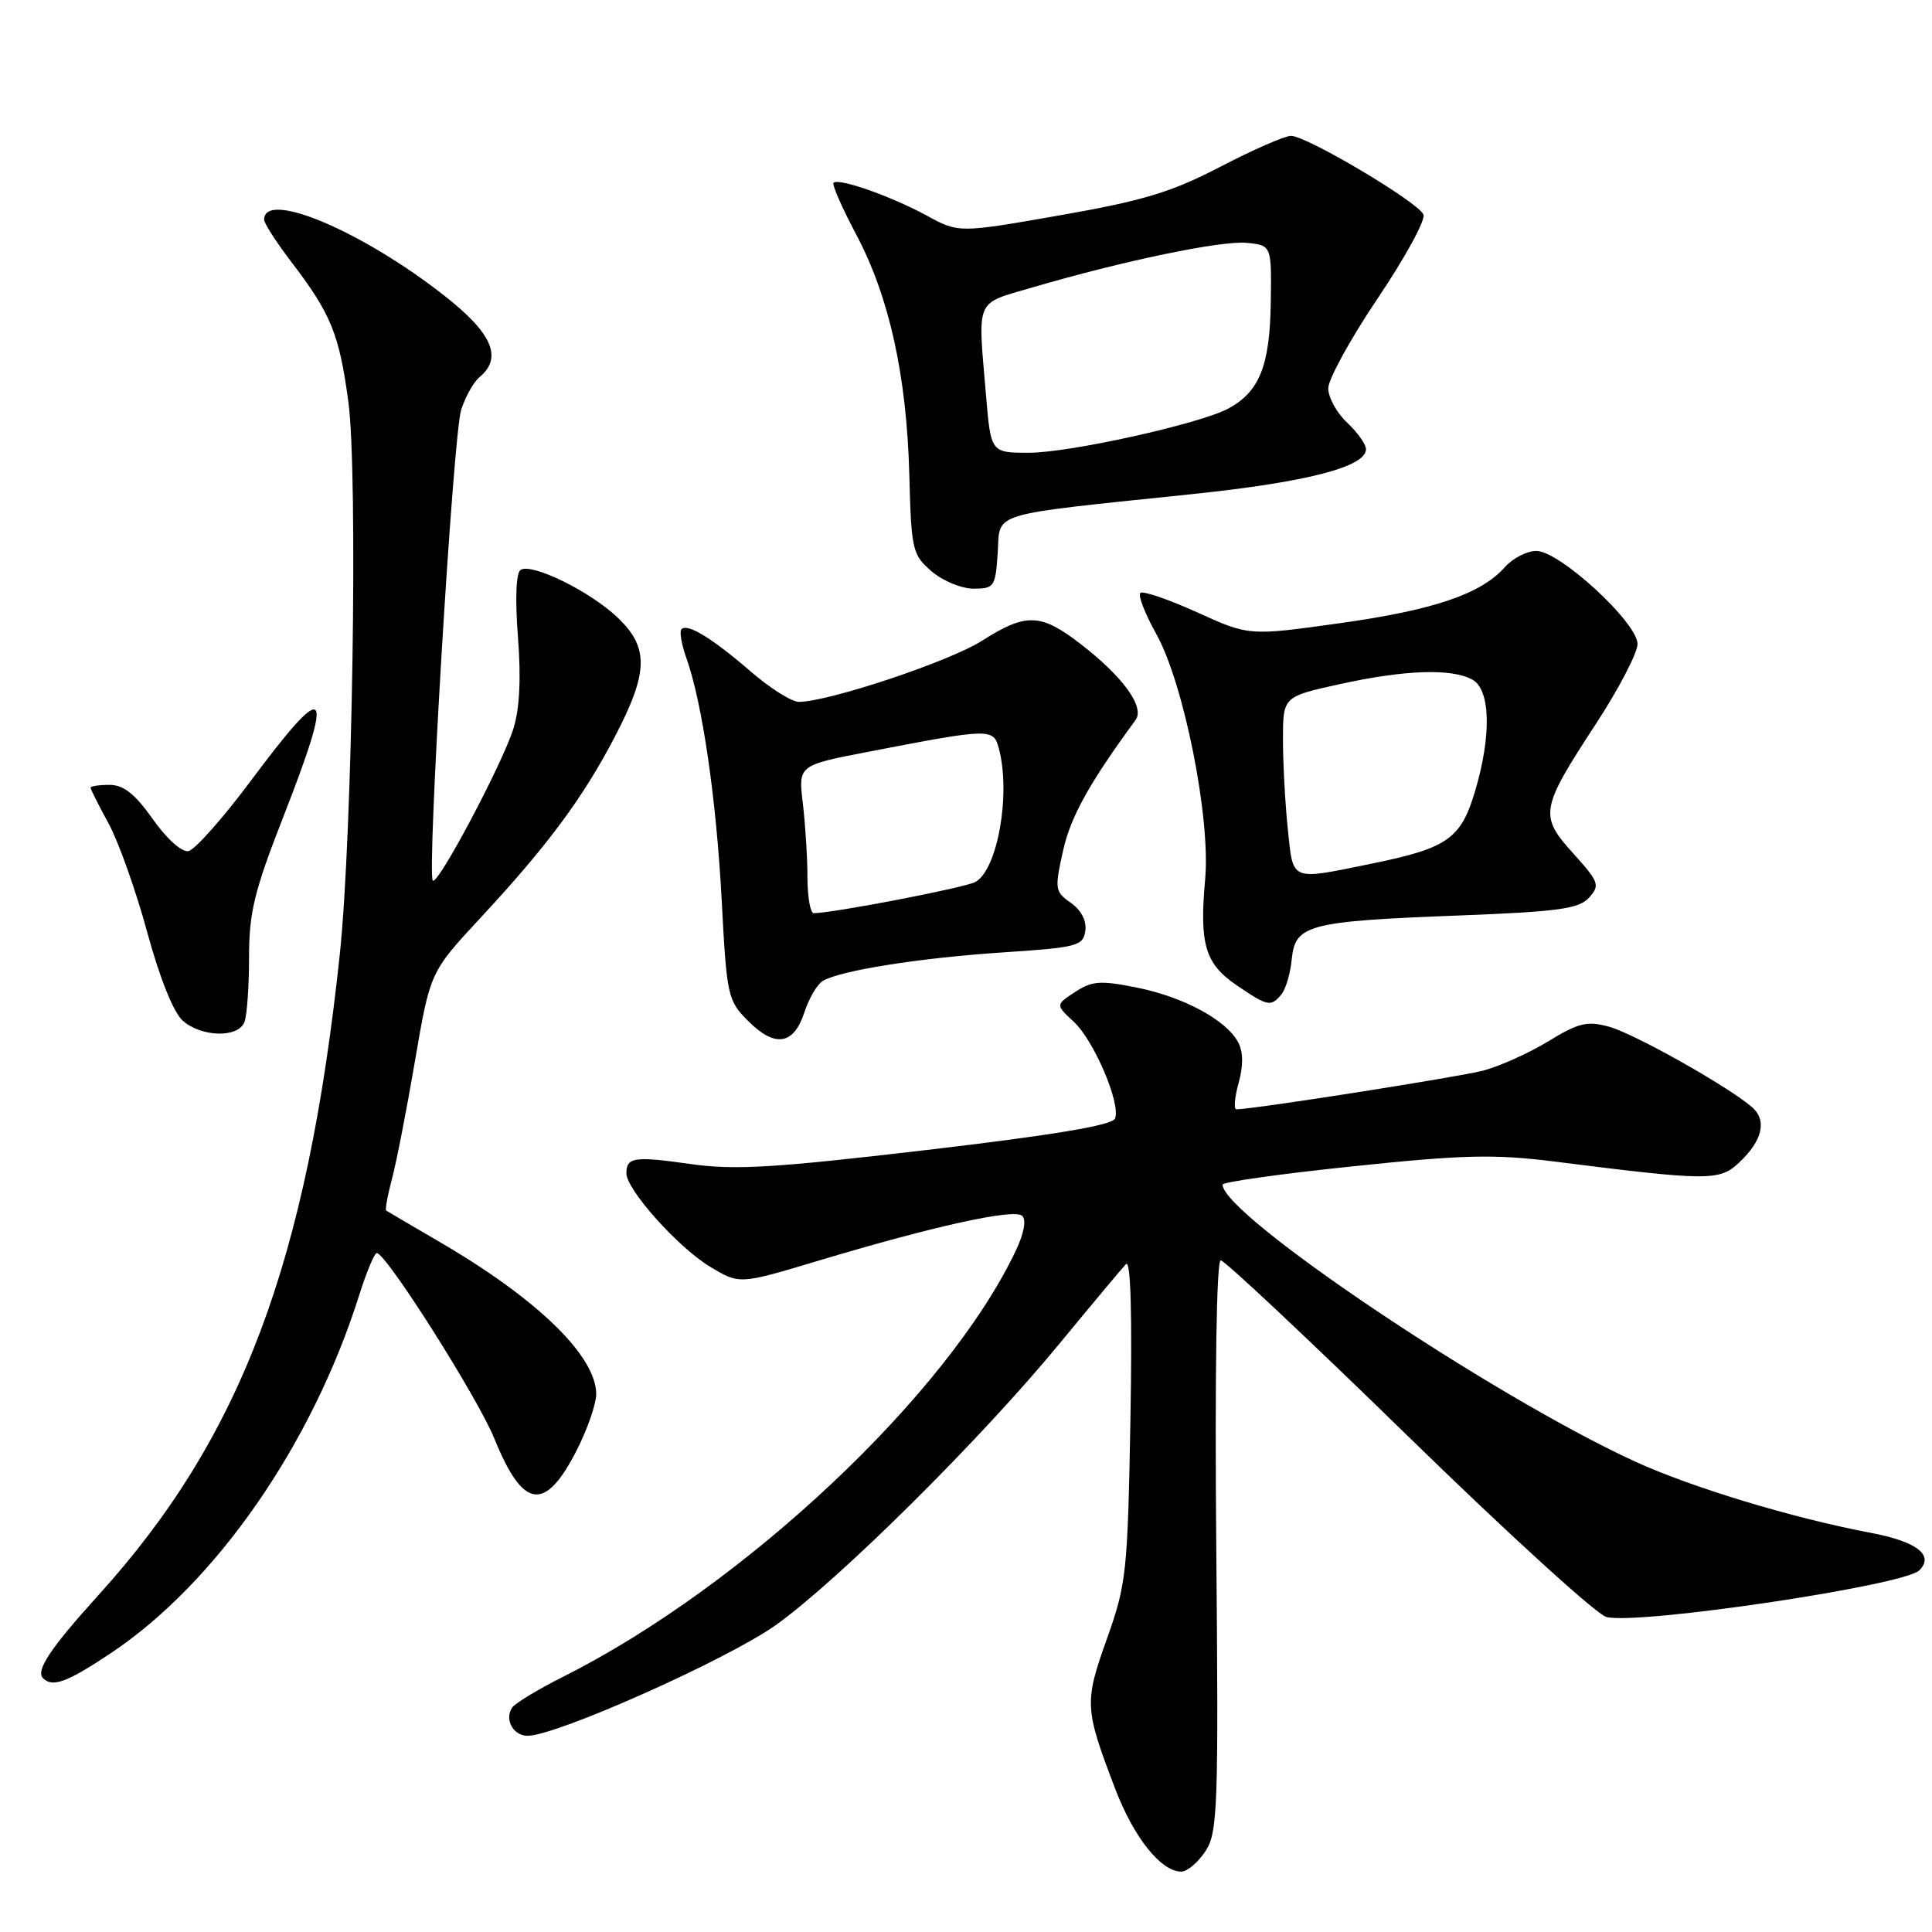 <?xml version="1.0" encoding="UTF-8" standalone="no"?>
<!DOCTYPE svg PUBLIC "-//W3C//DTD SVG 1.1//EN" "http://www.w3.org/Graphics/SVG/1.1/DTD/svg11.dtd" >
<svg xmlns="http://www.w3.org/2000/svg" xmlns:xlink="http://www.w3.org/1999/xlink" version="1.1" viewBox="0 0 256 256">
 <g >
 <path fill="currentColor"
d=" M 159.73 245.29 C 161.36 242.79 161.47 239.62 161.16 204.79 C 160.96 182.01 161.20 167.00 161.75 167.00 C 162.26 167.00 173.44 177.50 186.59 190.33 C 199.74 203.16 211.56 213.93 212.85 214.26 C 217.06 215.34 252.31 210.09 254.32 208.08 C 256.34 206.06 253.99 204.26 247.84 203.10 C 237.47 201.14 223.97 197.04 216.50 193.59 C 197.45 184.80 162.00 160.97 162.00 156.97 C 162.00 156.62 169.78 155.53 179.30 154.54 C 194.00 153.00 198.02 152.91 206.05 153.92 C 226.40 156.49 227.84 156.50 230.44 154.05 C 233.55 151.13 234.17 148.45 232.14 146.69 C 228.98 143.96 216.57 136.97 213.22 136.05 C 210.32 135.25 209.18 135.52 205.17 137.97 C 202.60 139.54 198.70 141.29 196.50 141.87 C 193.21 142.72 166.13 146.98 163.83 146.99 C 163.46 147.00 163.59 145.43 164.12 143.51 C 164.76 141.21 164.74 139.38 164.06 138.10 C 162.48 135.15 156.83 132.10 150.64 130.86 C 145.82 129.89 144.70 129.97 142.46 131.44 C 139.86 133.14 139.86 133.14 142.27 135.38 C 144.96 137.87 148.52 146.21 147.75 148.21 C 147.41 149.10 139.64 150.40 122.88 152.37 C 102.54 154.76 97.34 155.07 91.50 154.24 C 84.06 153.18 83.00 153.33 83.00 155.46 C 83.00 157.64 89.86 165.30 94.09 167.85 C 97.98 170.19 97.98 170.19 108.24 167.11 C 123.60 162.49 134.37 160.11 135.44 161.10 C 136.02 161.64 135.69 163.42 134.59 165.74 C 125.55 184.78 98.64 210.10 74.62 222.18 C 71.25 223.87 68.20 225.72 67.84 226.29 C 66.83 227.88 68.02 230.00 69.92 230.00 C 73.73 230.00 96.43 219.87 102.80 215.33 C 111.13 209.39 130.05 190.62 140.42 178.00 C 144.72 172.78 148.67 168.05 149.20 167.50 C 149.83 166.86 150.03 174.14 149.79 188.00 C 149.42 208.38 149.26 209.90 146.66 217.18 C 143.66 225.60 143.71 226.38 147.76 237.00 C 150.23 243.48 153.84 248.00 156.53 248.00 C 157.31 248.00 158.75 246.78 159.73 245.29 Z  M 14.70 219.04 C 28.64 209.74 41.37 191.37 47.61 171.57 C 48.58 168.51 49.62 166.02 49.93 166.04 C 51.22 166.12 63.31 185.21 65.51 190.63 C 69.31 200.03 72.24 200.41 76.46 192.08 C 77.86 189.32 79.00 186.01 79.00 184.73 C 79.00 179.72 71.30 172.20 58.50 164.71 C 54.65 162.46 51.36 160.53 51.18 160.41 C 51.01 160.30 51.34 158.46 51.91 156.32 C 52.49 154.19 53.87 147.12 54.98 140.62 C 57.00 128.80 57.00 128.80 63.64 121.65 C 72.56 112.05 77.25 105.72 81.47 97.62 C 85.96 89.02 86.02 85.76 81.75 81.75 C 78.08 78.30 70.48 74.58 68.99 75.51 C 68.38 75.88 68.24 79.30 68.63 84.39 C 69.06 89.90 68.85 93.96 68.02 96.58 C 66.52 101.32 58.01 117.34 57.35 116.68 C 56.54 115.87 60.04 57.67 61.10 54.33 C 61.65 52.59 62.75 50.62 63.55 49.96 C 66.62 47.41 65.24 44.18 58.97 39.25 C 48.03 30.63 35.00 25.12 35.00 29.11 C 35.00 29.59 36.59 32.07 38.54 34.62 C 43.87 41.60 44.94 44.21 46.16 53.24 C 47.45 62.79 46.70 110.65 45.02 126.50 C 40.67 167.38 31.95 190.51 13.02 211.39 C 6.68 218.39 4.70 221.37 5.70 222.37 C 6.97 223.63 8.89 222.92 14.70 219.04 Z  M 106.58 134.15 C 107.17 132.33 108.26 130.45 109.01 129.99 C 111.26 128.61 121.88 126.92 133.00 126.19 C 142.73 125.55 143.52 125.34 143.81 123.35 C 144.00 122.01 143.27 120.60 141.89 119.63 C 139.78 118.16 139.73 117.80 140.86 112.73 C 141.87 108.20 144.30 103.83 150.47 95.40 C 151.73 93.68 148.77 89.62 143.08 85.25 C 137.87 81.25 135.93 81.20 130.09 84.92 C 125.81 87.65 109.75 93.00 105.85 93.00 C 104.90 93.00 102.05 91.20 99.51 89.01 C 94.39 84.58 91.10 82.56 90.30 83.37 C 90.01 83.66 90.30 85.38 90.95 87.20 C 93.06 93.10 94.92 105.88 95.63 119.32 C 96.30 132.02 96.42 132.58 99.16 135.31 C 102.69 138.85 105.18 138.46 106.58 134.15 Z  M 32.39 135.42 C 32.73 134.55 33.00 130.69 33.00 126.84 C 33.00 120.92 33.69 118.08 37.50 108.34 C 44.41 90.67 43.51 89.67 33.19 103.52 C 29.51 108.45 25.81 112.62 24.96 112.78 C 24.08 112.94 22.07 111.13 20.24 108.53 C 17.89 105.20 16.37 104.00 14.52 104.00 C 13.13 104.00 12.00 104.17 12.00 104.37 C 12.00 104.58 13.08 106.72 14.39 109.12 C 15.70 111.53 18.01 118.00 19.50 123.50 C 21.17 129.62 23.00 134.18 24.22 135.25 C 26.73 137.45 31.58 137.55 32.39 135.42 Z  M 169.80 131.75 C 170.37 131.06 170.99 128.95 171.17 127.06 C 171.61 122.53 173.38 122.07 193.23 121.31 C 206.49 120.80 209.21 120.43 210.56 118.94 C 212.04 117.30 211.88 116.88 208.47 113.09 C 203.93 108.07 204.08 107.21 211.46 95.93 C 214.49 91.29 216.97 86.53 216.98 85.35 C 217.01 82.53 206.66 73.00 203.57 73.00 C 202.33 73.00 200.45 73.97 199.40 75.15 C 196.23 78.72 189.98 80.84 177.44 82.59 C 165.50 84.26 165.50 84.26 158.59 81.12 C 154.79 79.40 151.42 78.25 151.10 78.57 C 150.77 78.90 151.73 81.35 153.22 84.02 C 156.86 90.54 160.43 108.42 159.69 116.50 C 158.91 125.12 159.68 127.71 163.86 130.55 C 168.01 133.37 168.39 133.45 169.80 131.75 Z  M 132.20 73.26 C 132.55 67.75 130.65 68.33 158.00 65.47 C 173.19 63.88 181.00 61.86 181.00 59.52 C 181.00 58.88 179.88 57.29 178.50 56.00 C 177.12 54.71 176.00 52.66 176.00 51.46 C 176.00 50.25 178.95 44.88 182.56 39.52 C 186.17 34.16 188.90 29.17 188.62 28.44 C 188.00 26.83 173.15 18.00 171.06 18.00 C 170.24 18.00 166.04 19.84 161.71 22.09 C 155.23 25.46 151.51 26.59 140.45 28.53 C 127.03 30.88 127.03 30.88 122.77 28.55 C 118.12 26.02 111.12 23.55 110.45 24.22 C 110.22 24.44 111.57 27.53 113.45 31.07 C 117.83 39.32 120.15 49.80 120.49 62.95 C 120.75 72.88 120.90 73.52 123.44 75.70 C 124.91 76.97 127.41 78.00 129.00 78.00 C 131.74 78.00 131.91 77.75 132.20 73.26 Z  M 106.99 116.25 C 106.99 113.64 106.71 109.23 106.38 106.45 C 105.77 101.40 105.77 101.40 115.13 99.60 C 131.23 96.49 131.63 96.48 132.35 99.16 C 133.97 105.21 132.18 115.31 129.21 116.88 C 127.76 117.64 110.34 121.00 107.82 121.00 C 107.37 121.00 107.00 118.86 106.99 116.25 Z  M 170.64 109.85 C 170.29 106.47 170.00 101.14 170.00 98.01 C 170.00 92.31 170.00 92.31 177.53 90.65 C 186.15 88.76 192.28 88.54 195.07 90.04 C 197.50 91.34 197.66 97.40 195.46 104.82 C 193.58 111.14 191.82 112.38 181.79 114.43 C 170.85 116.66 171.38 116.88 170.64 109.85 Z  M 130.65 52.35 C 129.55 39.36 129.13 40.34 136.75 38.10 C 148.83 34.56 161.80 31.86 165.19 32.18 C 168.50 32.50 168.50 32.50 168.38 40.23 C 168.25 48.49 166.86 51.93 162.75 54.14 C 158.98 56.16 141.82 59.97 136.40 59.99 C 131.29 60.00 131.29 60.00 130.65 52.35 Z "/>
</g>
</svg>